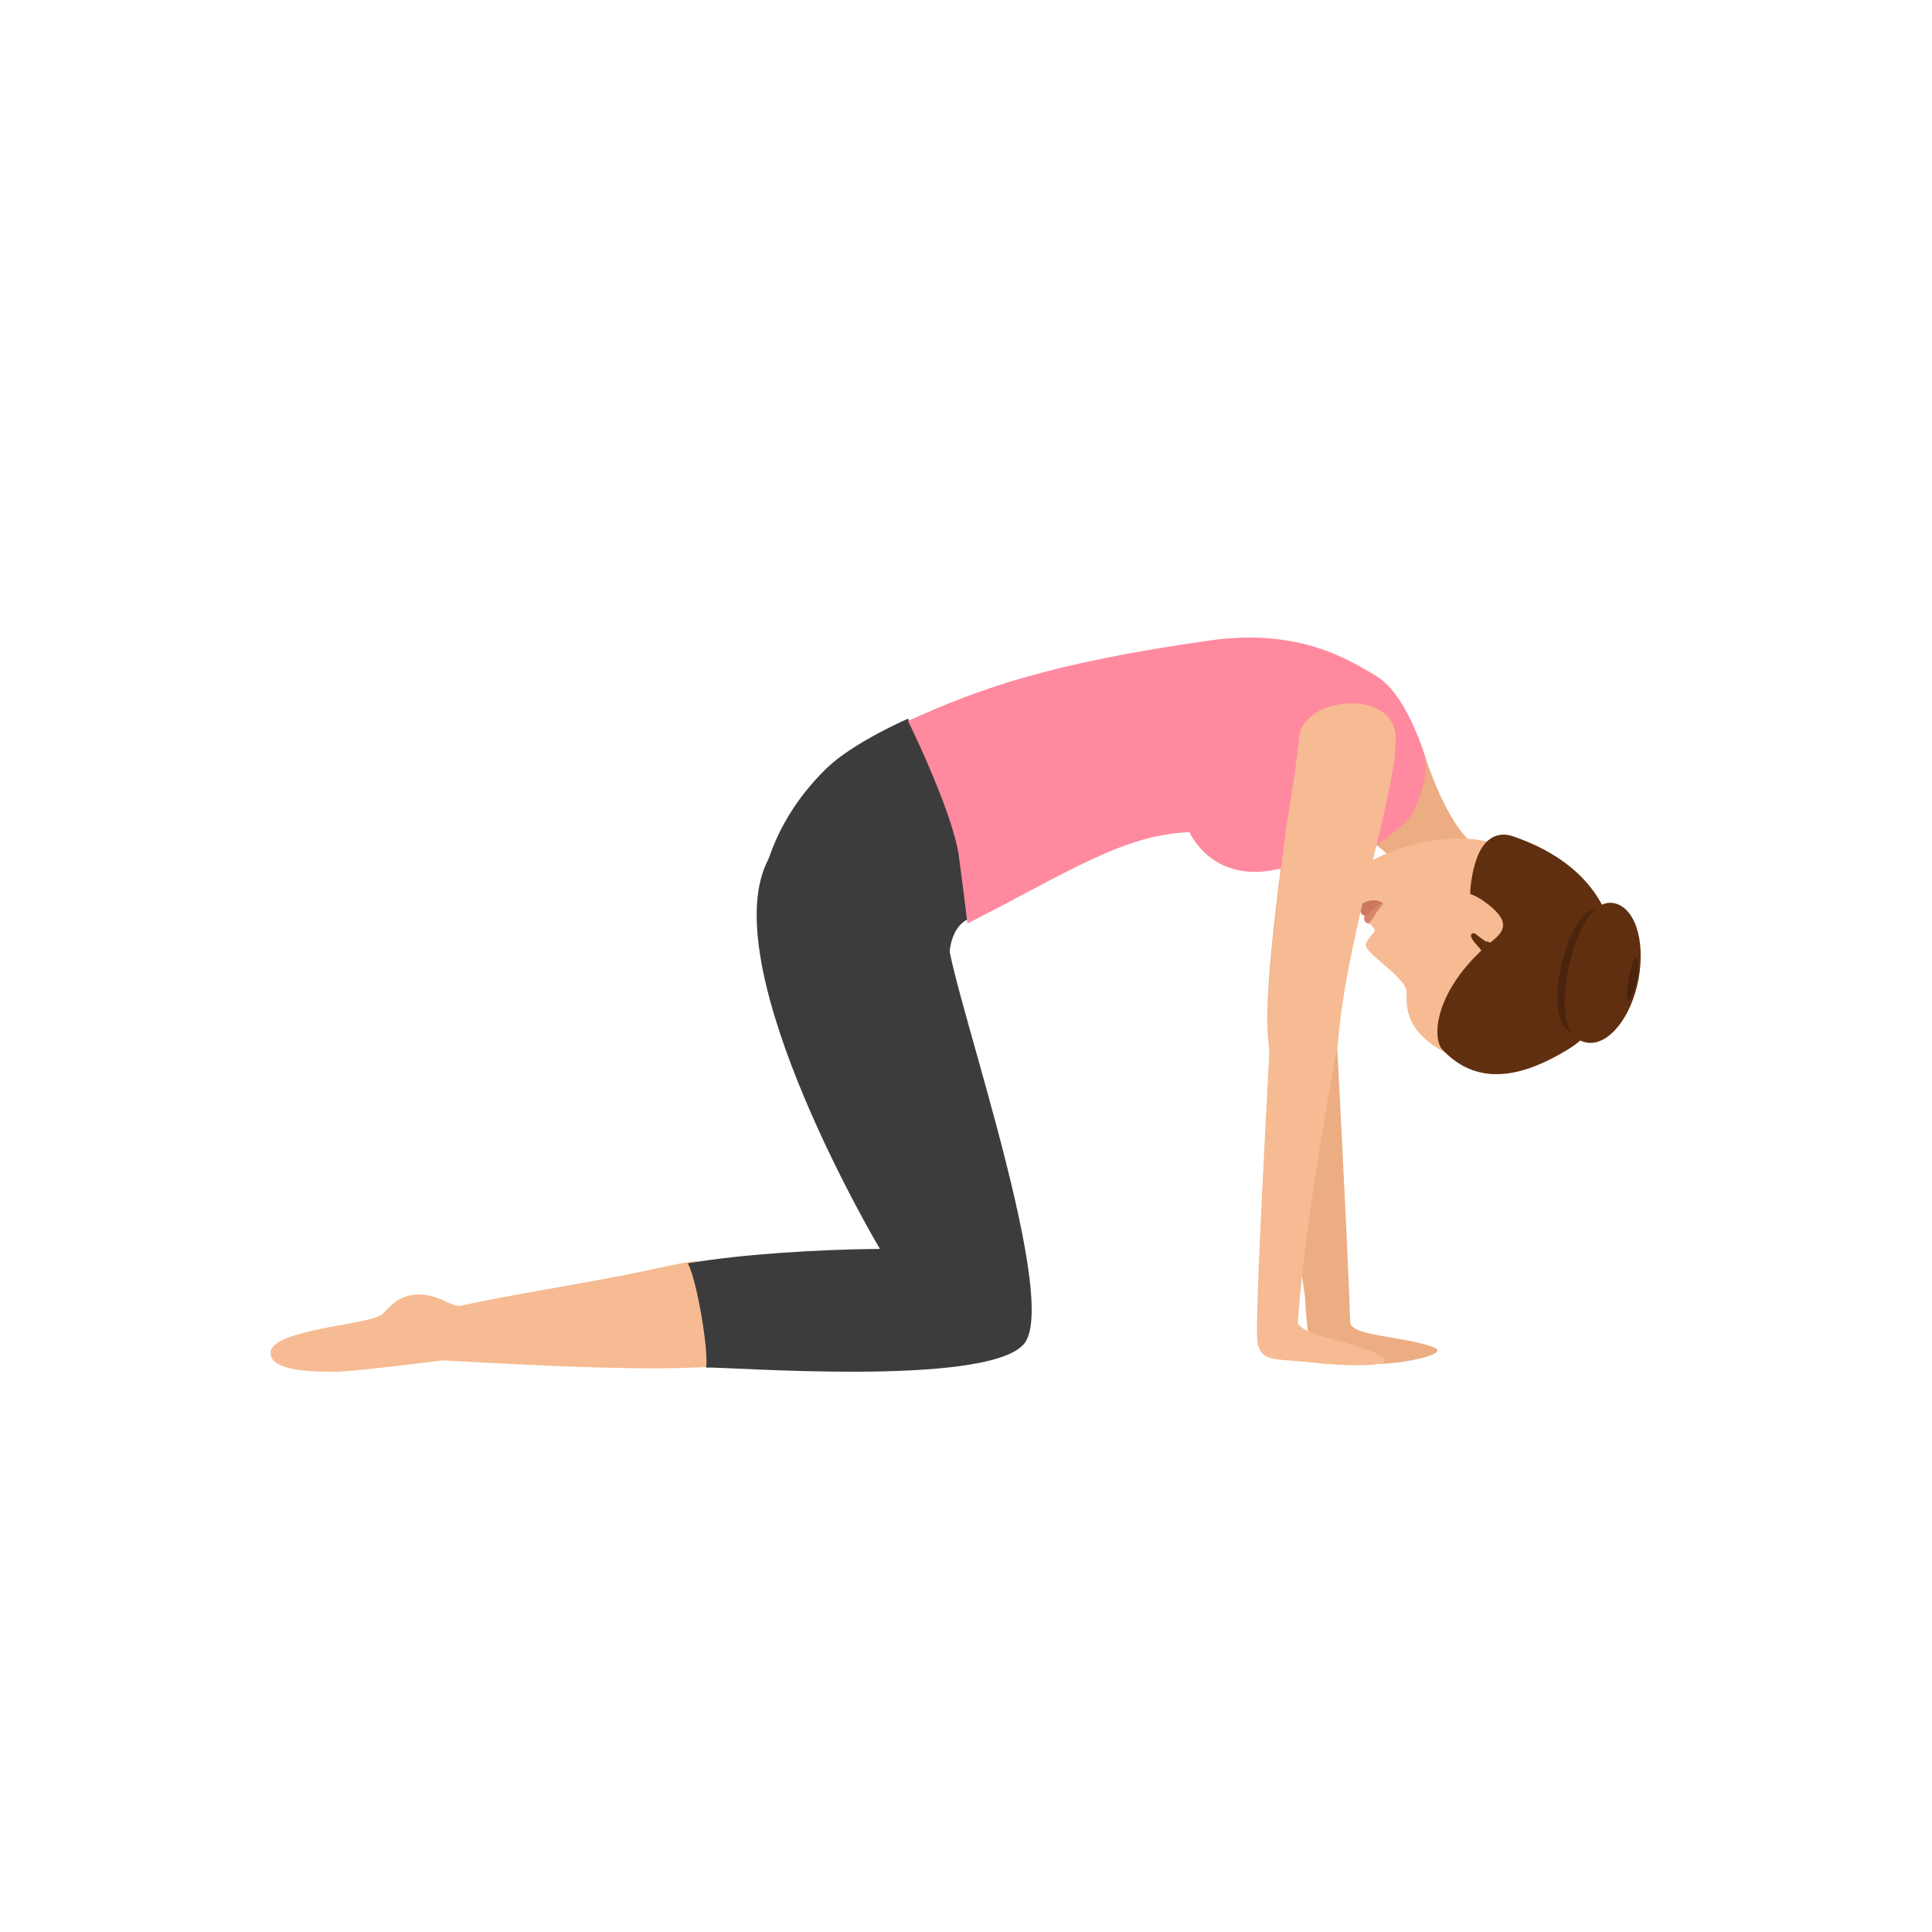 <svg width="500" height="500" viewBox="0 0 500 500" fill="none" xmlns="http://www.w3.org/2000/svg">
<path d="M370.787 348.566C362.392 345.654 349.592 345.792 349.455 342.187C348.354 313.344 346.014 270.08 346.014 270.08C348.078 241.376 362.942 199.776 360.603 188.96C358.263 178.282 336.38 180.501 335.967 191.456C334.591 204.352 332.939 210.453 331.563 223.765C329.498 240.267 327.021 261.067 328.397 270.635C328.535 271.883 337.756 335.808 337.756 335.808C337.756 335.808 338.031 343.712 339.132 348.011C340.371 352.864 343.537 351.755 353.171 352.864C360.19 353.696 376.567 350.507 370.787 348.566Z" fill="#ECAD83"/>
<path d="M234.988 186C234.988 186 220.865 192.09 213.872 198.873C197.828 214.514 197.006 231.124 197.006 231.124C197.006 231.124 196.457 255.07 206.056 252.855C221.687 249.118 244.723 255.07 245.82 245.796C246.506 240.536 249.111 238.598 250.208 238.045C255.967 235.692 251.031 212.853 251.031 212.853L234.988 186Z" fill="#3D3C3C"/>
<path d="M355.269 218.108C355.269 218.108 362.837 222.097 364.099 232L384 220.171C374.89 216.32 368.583 195 368.583 195C364.799 206.004 351.205 214.944 347 217.42L355.269 218.108Z" fill="#ECAD83"/>
<path d="M329.999 225.094C343.986 222.173 351.464 224.12 363.235 213.273C364.758 211.883 366.281 209.519 367.112 207.155C368.497 203.261 370.02 198.672 368.082 193.526C366.004 187.825 362.127 178.647 356.311 175.031C349.248 170.859 336.508 162.515 313.381 165.714C271.836 171.555 253.418 178.23 235 186.573C235 186.573 246.633 210.214 248.156 221.617C249.679 233.02 250.372 239 250.372 239C276.406 225.789 290.531 216.055 307.842 215.359C307.842 215.359 313.381 228.431 329.999 225.094Z" fill="#FF8AA0"/>
<path d="M364.054 257.202C363.367 266.061 369.963 270.214 374.085 272.429C387.138 278.935 394.695 275.613 403.626 269.937C415.443 262.324 400.054 228.27 395.657 223.702C384.252 211.797 362.131 218.442 354.299 223.148C345.642 228.409 349.627 229.931 352.1 233.115C352.238 233.254 352.1 233.946 352.1 233.946C352.787 235.192 353.887 236.714 354.161 238.791C354.161 238.791 355.123 239.621 355.535 240.175C355.81 240.59 355.948 240.729 355.535 241.282C354.574 242.528 353.612 243.636 353.474 244.466C353.2 246.958 364.467 253.049 364.054 257.202Z" fill="#F6BB92"/>
<path d="M358 234C358 234 356.961 234 353.325 236.626C353.065 237.209 352.545 238.23 353.844 238.96C354.883 239.397 355.662 236.188 358 234Z" fill="#D6876B"/>
<path d="M358 233.818C358 233.818 356.163 231.978 352.49 233.818C352.122 234.319 352 235.156 352 235.49C352.245 237.163 353.469 236.995 353.469 236.995C357.02 233.818 358 233.818 358 233.818Z" fill="#CC785E"/>
<path d="M406.546 271.116C421.117 261.786 427.141 228.503 391.415 216.387C389.034 215.552 384.691 215.552 382.309 221.818C380.628 226.275 380.487 230.87 380.487 230.87C380.487 232.263 380.487 233.655 380.487 235.326C380.487 236.998 386.092 243.682 384.691 244.796C371.801 256.215 370.54 267.634 373.062 271.394C380.487 279.471 390.855 281.003 406.546 271.116Z" fill="#602F0F"/>
<path d="M385.224 234.123C379.245 229.444 376.455 230.744 373 233.343L381.238 241.401L385.623 244C388.945 241.401 391.337 238.931 385.224 234.123Z" fill="#F6BB92"/>
<path d="M414.866 235.057C420.247 235.745 423.221 243.728 421.522 252.812C419.823 261.896 414.158 268.64 408.777 267.952C403.396 267.264 401.98 260.657 403.679 251.711C405.378 242.489 409.485 234.231 414.866 235.057Z" fill="#4C230C"/>
<path d="M382.127 244.493C383.097 245.462 383.789 246.57 384.343 247.401C385.035 248.647 385.451 249.616 385.451 249.616L388.635 245.462C388.22 244.908 387.804 244.216 387.389 243.662C387.389 243.662 386.974 244.078 386.42 244.908C386.42 244.908 386.42 244.77 386.558 244.77C385.312 244.216 383.789 243.247 381.712 241.585C381.574 241.447 379.22 241.308 382.127 244.493Z" fill="#602F0F"/>
<path d="M417.436 233.693C422.974 234.524 425.882 243.108 424.082 253.216C422.282 263.185 416.328 270.662 410.789 269.832C405.251 269.001 403.866 261.939 405.666 251.97C407.466 241.862 411.897 232.862 417.436 233.693Z" fill="#602F0F"/>
<path d="M423.482 248C424.066 248.138 424.212 250.613 423.628 253.638C423.044 256.663 422.022 259 421.438 259C420.854 258.862 420.854 256.8 421.438 253.775C421.876 250.75 422.752 248 423.482 248Z" fill="#4C230C"/>
<path d="M357.482 350.97C351.666 347.37 335.605 345.57 335.881 341.97C337.958 313.17 346.266 269.97 346.266 269.97C348.343 241.308 363.297 199.769 360.943 188.969C358.589 178.308 336.574 180.523 336.158 191.462C334.774 204.339 333.112 210.431 331.728 223.723C329.651 240.2 327.158 260.97 328.543 270.524C328.681 271.77 324.389 343.493 325.497 347.785C326.743 352.632 329.928 351.524 339.62 352.632C346.682 353.462 362.743 354.155 357.482 350.97Z" fill="#F6BB92"/>
<path d="M70.034 349.862C70.588 344.186 94.68 342.801 98.419 340.447C100.219 339.339 101.742 336.016 106.45 335.186C112.68 334.078 116.973 338.509 119.188 337.955C130.404 335.324 154.911 331.586 168.619 328.539C171.804 327.847 174.988 327.155 178.312 326.601C191.881 324.247 188.004 353.324 183.019 353.739C163.081 355.124 121.681 352.355 114.48 352.078C114.48 352.078 92.603 354.847 87.342 354.986C84.296 354.986 69.48 355.539 70.034 349.862Z" fill="#F6BB92"/>
<path d="M227.716 323.214C211.517 323.352 191.686 324.597 178 326.949C180.374 331.238 183.446 349.637 182.748 353.925C187.776 353.649 254.669 359.044 264.864 347.977C275.617 336.494 242.1 244.499 245.592 241.871C252.435 236.89 232.464 192.484 221.292 195.112C221.292 195.112 206.21 206.733 198.389 223.333C185.122 251.554 227.716 323.214 227.716 323.214Z" fill="#3D3C3C"/>
</svg>
